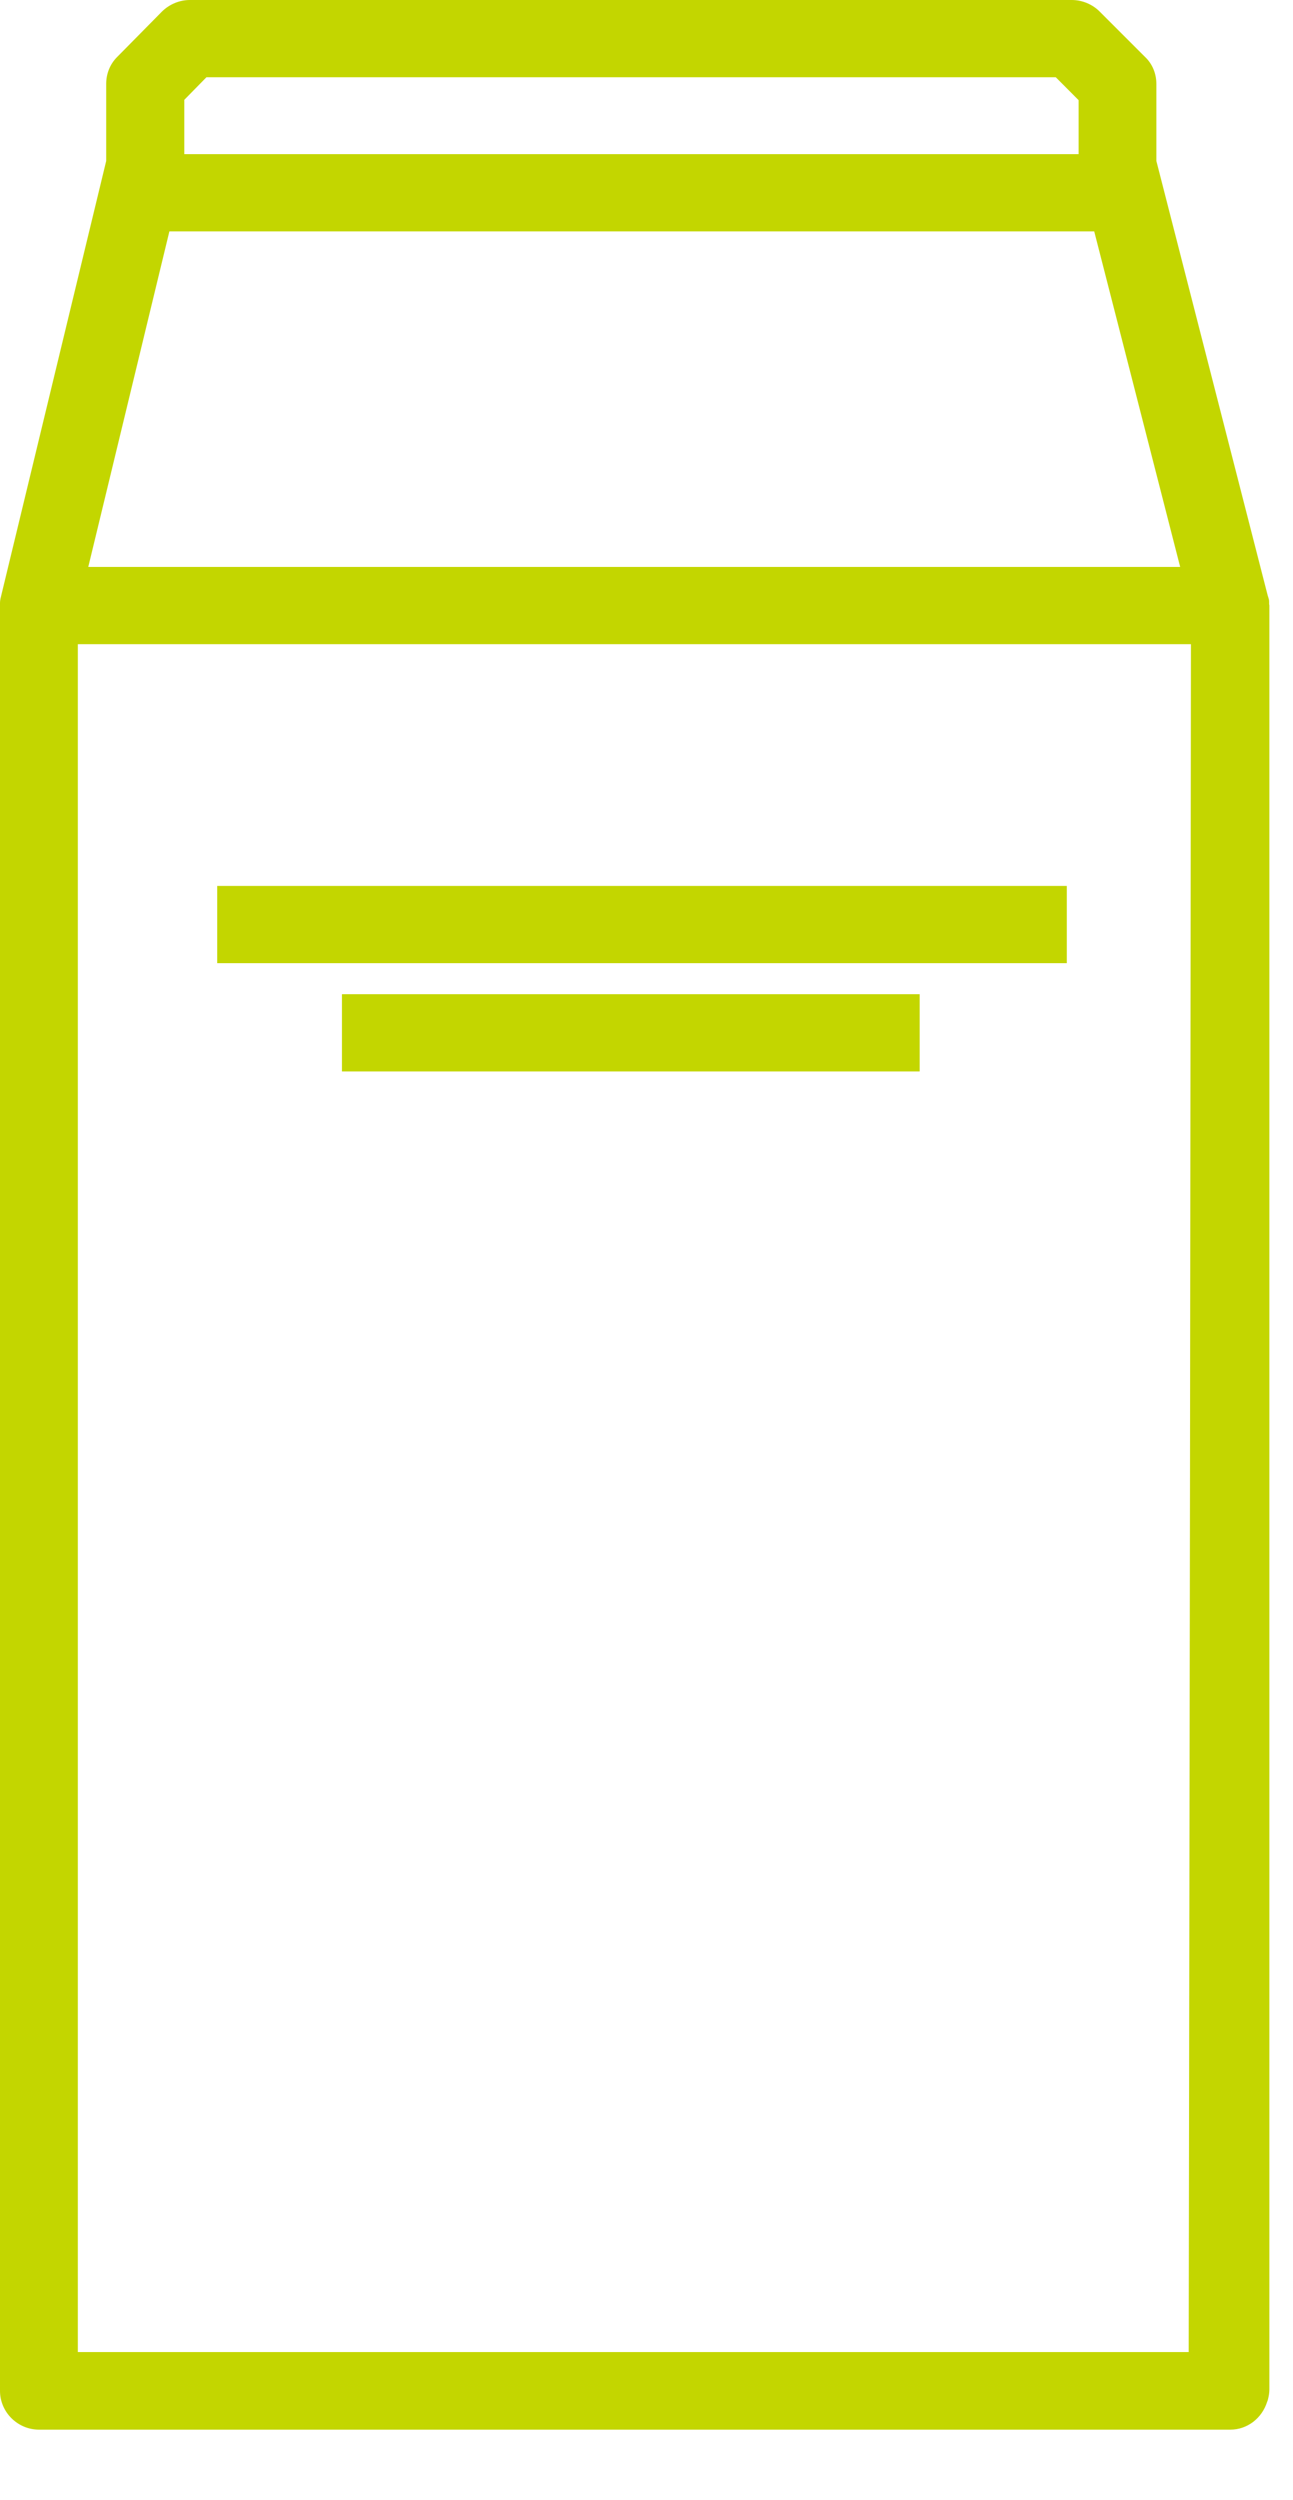 <svg width="15" height="29" viewBox="0 0 15 29" fill="none" xmlns="http://www.w3.org/2000/svg">
<path d="M12.376 10.276H2.52V11.172H12.376V10.276Z" fill="#C3D600"/>
<path d="M10.669 11.532H3.967V12.428H10.669V11.532Z" fill="#C3D600"/>
<path d="M14.723 7.007C14.723 6.999 14.723 6.996 14.723 6.988C14.723 6.973 14.723 6.954 14.715 6.936C14.715 6.932 14.715 6.928 14.711 6.924C14.711 6.921 14.711 6.917 14.708 6.913L13.415 1.867V0.975C13.415 0.855 13.37 0.742 13.283 0.66L12.754 0.131C12.671 0.049 12.554 0 12.433 0H2.203C2.082 0 1.965 0.049 1.878 0.135L1.36 0.66C1.277 0.742 1.232 0.855 1.232 0.971V1.867L0.011 6.921C0.011 6.924 0.011 6.928 0.008 6.932C0.004 6.951 0 6.973 0 6.996C0 6.999 0 7.003 0 7.007V7.011V27.732C0 27.979 0.204 28.182 0.453 28.182H14.273C14.47 28.182 14.64 28.05 14.7 27.859C14.704 27.852 14.704 27.848 14.708 27.837C14.719 27.795 14.726 27.754 14.726 27.717V7.022L14.723 7.007ZM2.138 1.785V1.158L2.395 0.896H12.248L12.513 1.162V1.788H2.138V1.785ZM1.024 6.576L1.965 2.684H12.694L13.691 6.576H1.024ZM13.805 17.208L13.79 27.282H0.903V7.472H13.816L13.805 17.208Z" fill="#C3D600"/>
</svg>
